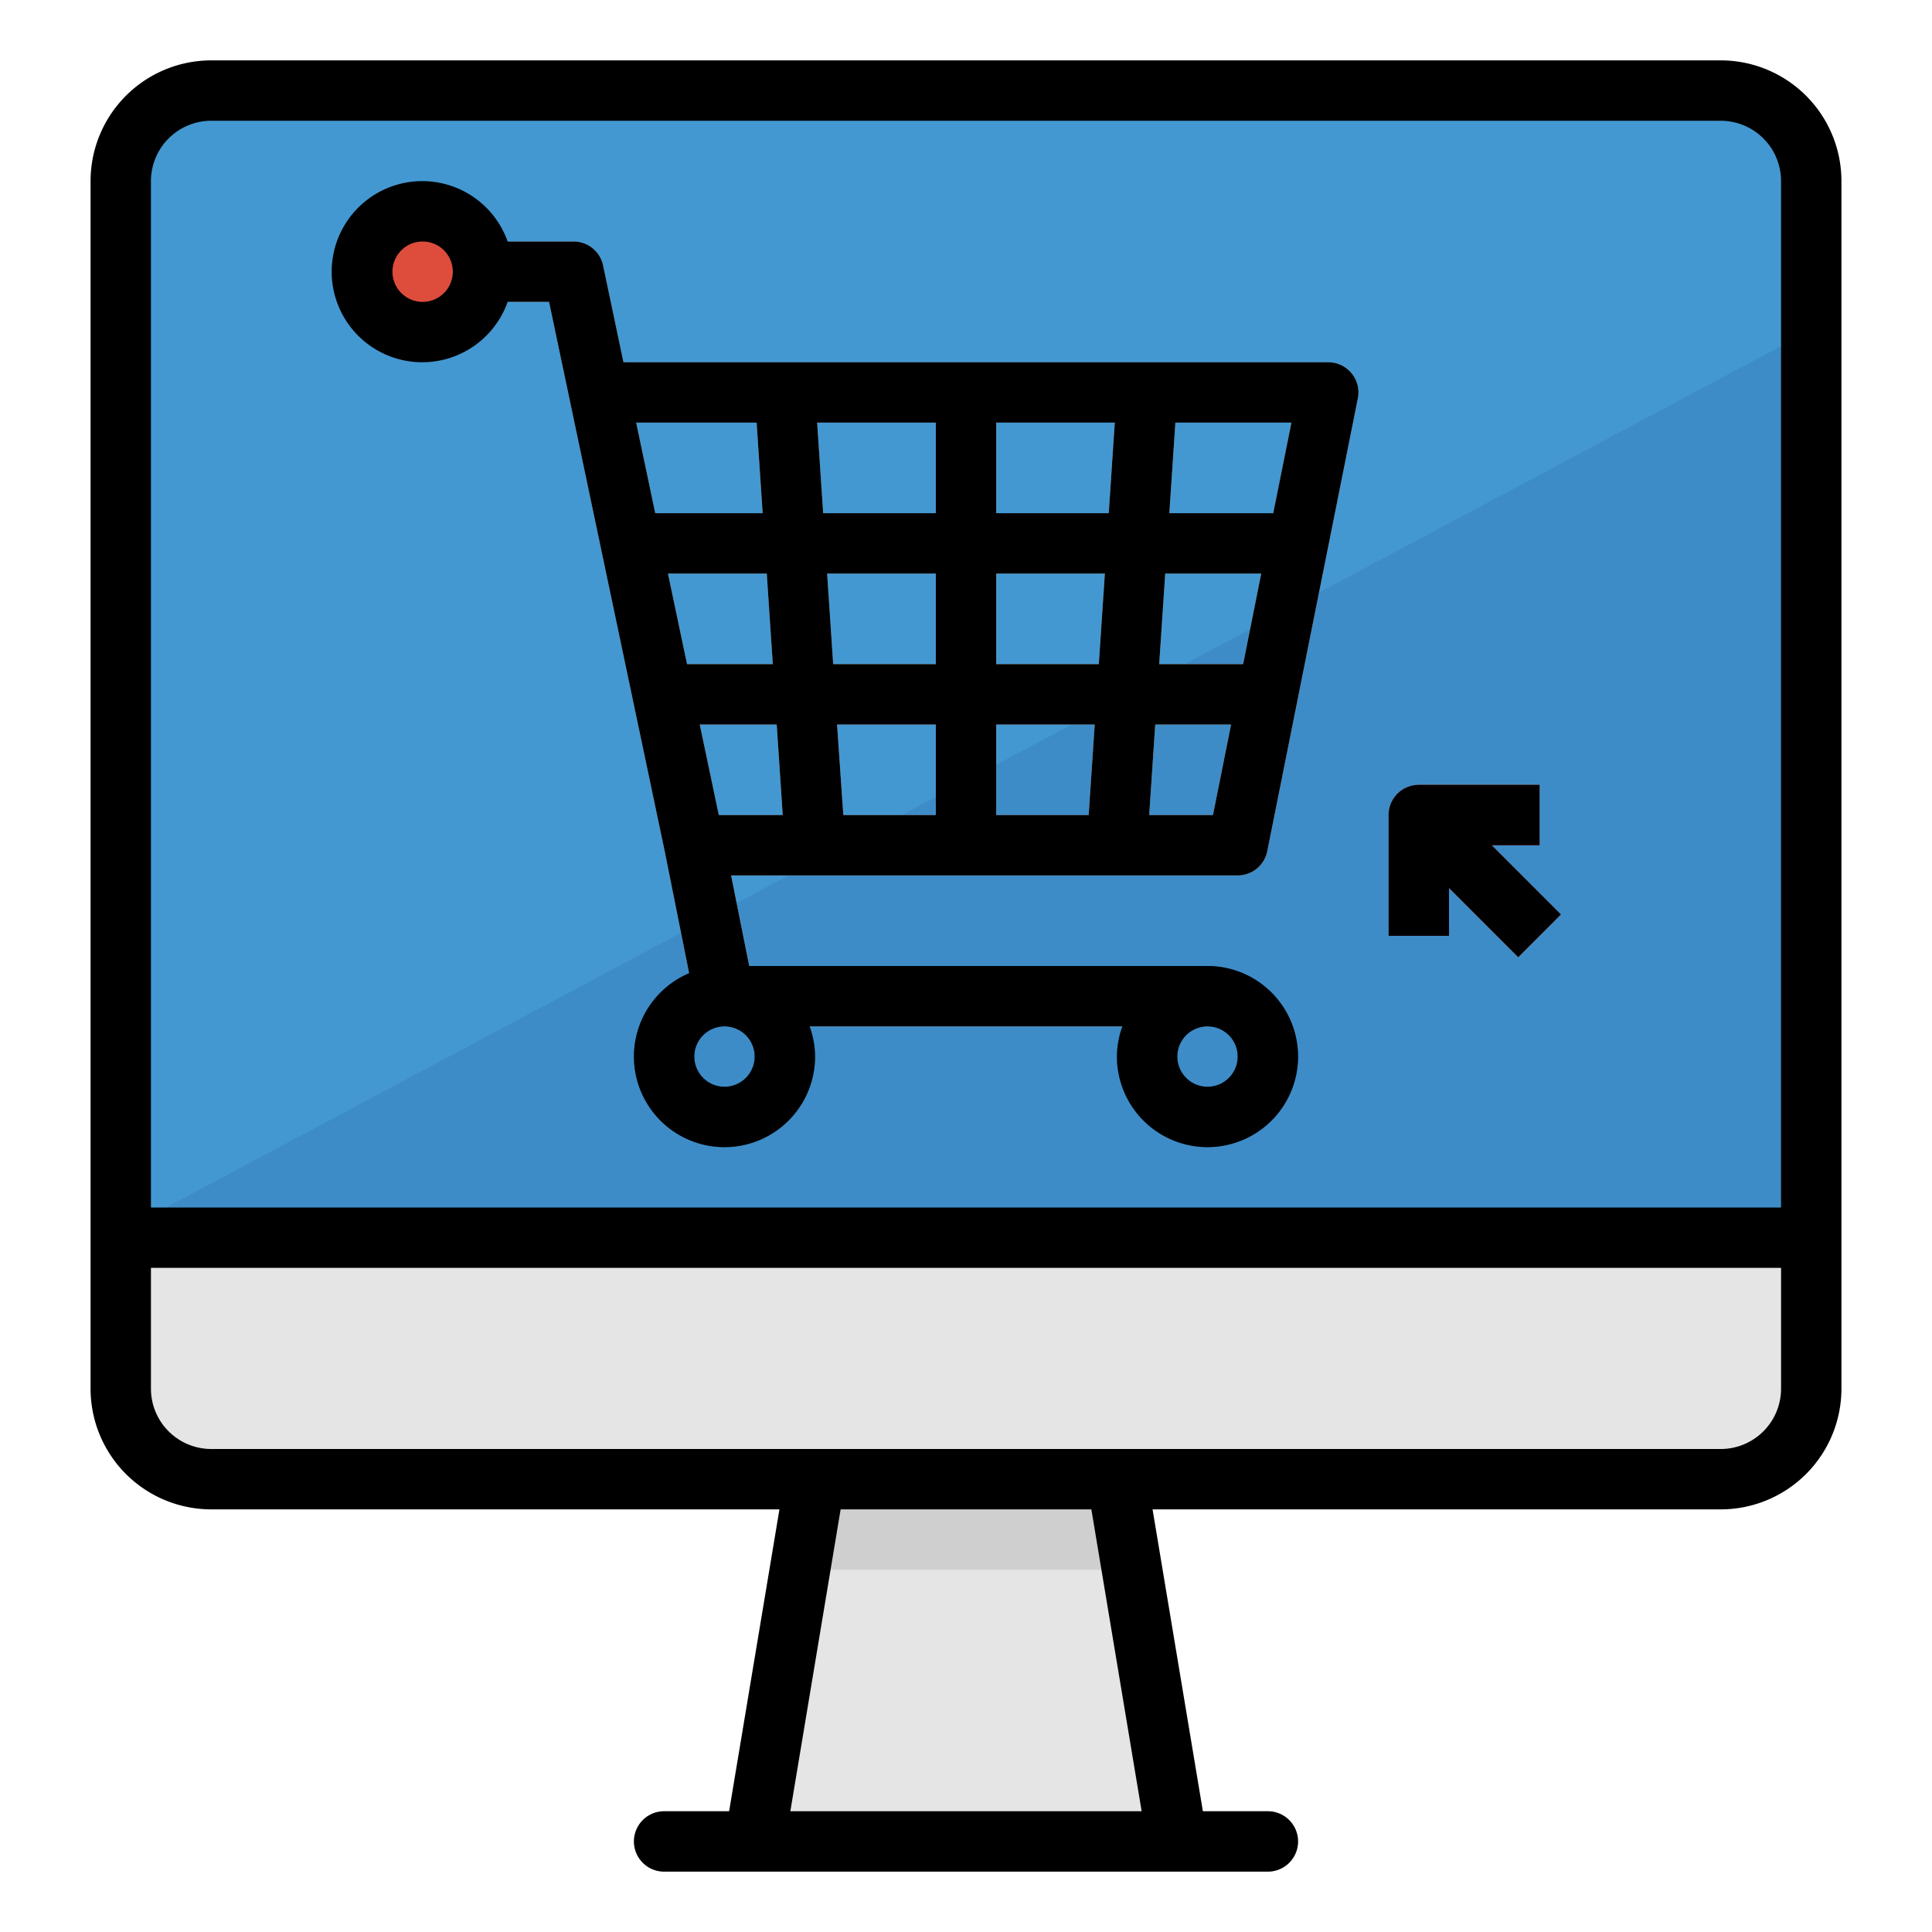 <svg xmlns="http://www.w3.org/2000/svg" viewBox="0 0 64 64"><title>online-shopping-cart-computer-buy</title><g id="fill_outline" data-name="fill outline"><rect x="4" y="3" width="56" height="46" rx="3" ry="3" style="fill:#4398d1"/><path d="M4,40.8V46a3,3,0,0,0,3,3H57a3,3,0,0,0,3-3V10.933Z" style="fill:#3e8cc7"/><path d="M4,41v5a3,3,0,0,0,3,3H57a3,3,0,0,0,3-3V41Z" style="fill:#e5e5e5"/><polygon points="39 61 25 61 27 49 37 49 39 61" style="fill:#e5e5e5"/><path d="M42,62H22a1,1,0,0,1,0-2H42a1,1,0,0,1,0,2Z" style="fill:#cfcfcf"/><polygon points="37.5 52 37 49 27 49 26.5 52 37.5 52" style="fill:#cfcfcf"/><path d="M51.707,30.293,49.414,28H51V26H47a1,1,0,0,0-1,1v4h2V29.414l2.293,2.293Z" style="fill:#de4c3c"/><path d="M44.773,12.366A1,1,0,0,0,44,12H20.653l-.674-3.206A1,1,0,0,0,19,8H15v2h3.188l3.833,18.206,1,4.99A1,1,0,0,0,24,34H40V32H24.819l-.6-3H41a1,1,0,0,0,.98-.8l3-15A1,1,0,0,0,44.773,12.366ZM42.18,17H38.736l.2-3H42.78ZM25.6,22H22.759l-.632-3H25.4Zm1.8-3H31v3H27.6Zm-1.671,5,.2,3H23.812l-.632-3Zm2,0H31v3H27.936ZM33,24h3.264l-.2,3H33Zm0-2V19h3.6l-.2,3Zm5.6-3H41.78l-.6,3H38.4Zm-1.671-5-.2,3H33V14ZM31,17H27.269l-.2-3H31Zm-5.936-3,.2,3H21.706l-.632-3ZM38.069,27l.2-3h2.512l-.6,3Z" style="fill:#cfcfcf"/><path d="M40,38a3,3,0,1,1,3-3A3,3,0,0,1,40,38Zm0-4a1,1,0,1,0,1,1A1,1,0,0,0,40,34Z" style="fill:#126099"/><path d="M24,38a3,3,0,1,1,3-3A3,3,0,0,1,24,38Zm0-4a1,1,0,1,0,1,1A1,1,0,0,0,24,34Z" style="fill:#126099"/><circle cx="14" cy="9" r="2" style="fill:#de4c3c"/><path d="M7,50H25.82L24.153,60H22a1,1,0,0,0,0,2H42a1,1,0,0,0,0-2H39.847L38.18,50H57a4,4,0,0,0,4-4V6a4,4,0,0,0-4-4H7A4,4,0,0,0,3,6V46A4,4,0,0,0,7,50ZM37.819,60H26.181l1.666-10h8.306ZM5,6A2,2,0,0,1,7,4H57a2,2,0,0,1,2,2V40H5ZM5,42H59v4a2,2,0,0,1-2,2H7a2,2,0,0,1-2-2Z"/><path d="M41.98,28.2l3-15A1,1,0,0,0,44,12H20.653l-.674-3.206A1,1,0,0,0,19,8H16.816a3,3,0,1,0,0,2h1.372l3.833,18.206.807,4.033A3,3,0,1,0,27,35a2.966,2.966,0,0,0-.184-1H37.184A2.966,2.966,0,0,0,37,35a3,3,0,1,0,3-3H24.819l-.6-3H41A1,1,0,0,0,41.98,28.2ZM14,10a1,1,0,1,1,1-1A1,1,0,0,1,14,10ZM25.6,22H22.759l-.632-3H25.4Zm1.8-3H31v3H27.6Zm-1.671,5,.2,3H23.812l-.632-3Zm2,0H31v3H27.936ZM33,24h3.264l-.2,3H33Zm0-2V19h3.6l-.2,3Zm5.6-3H41.78l-.6,3H38.4Zm3.578-2H38.736l.2-3H42.78Zm-5.249-3-.2,3H33V14ZM31,17H27.269l-.2-3H31Zm-5.936-3,.2,3H21.706l-.632-3ZM25,35a1,1,0,1,1-1-1A1,1,0,0,1,25,35Zm16,0a1,1,0,1,1-1-1A1,1,0,0,1,41,35Zm-2.931-8,.2-3h2.512l-.6,3Z"/><path d="M51,28V26H47a1,1,0,0,0-1,1v4h2V29.414l2.293,2.293,1.414-1.414L49.414,28Z"/></g></svg>